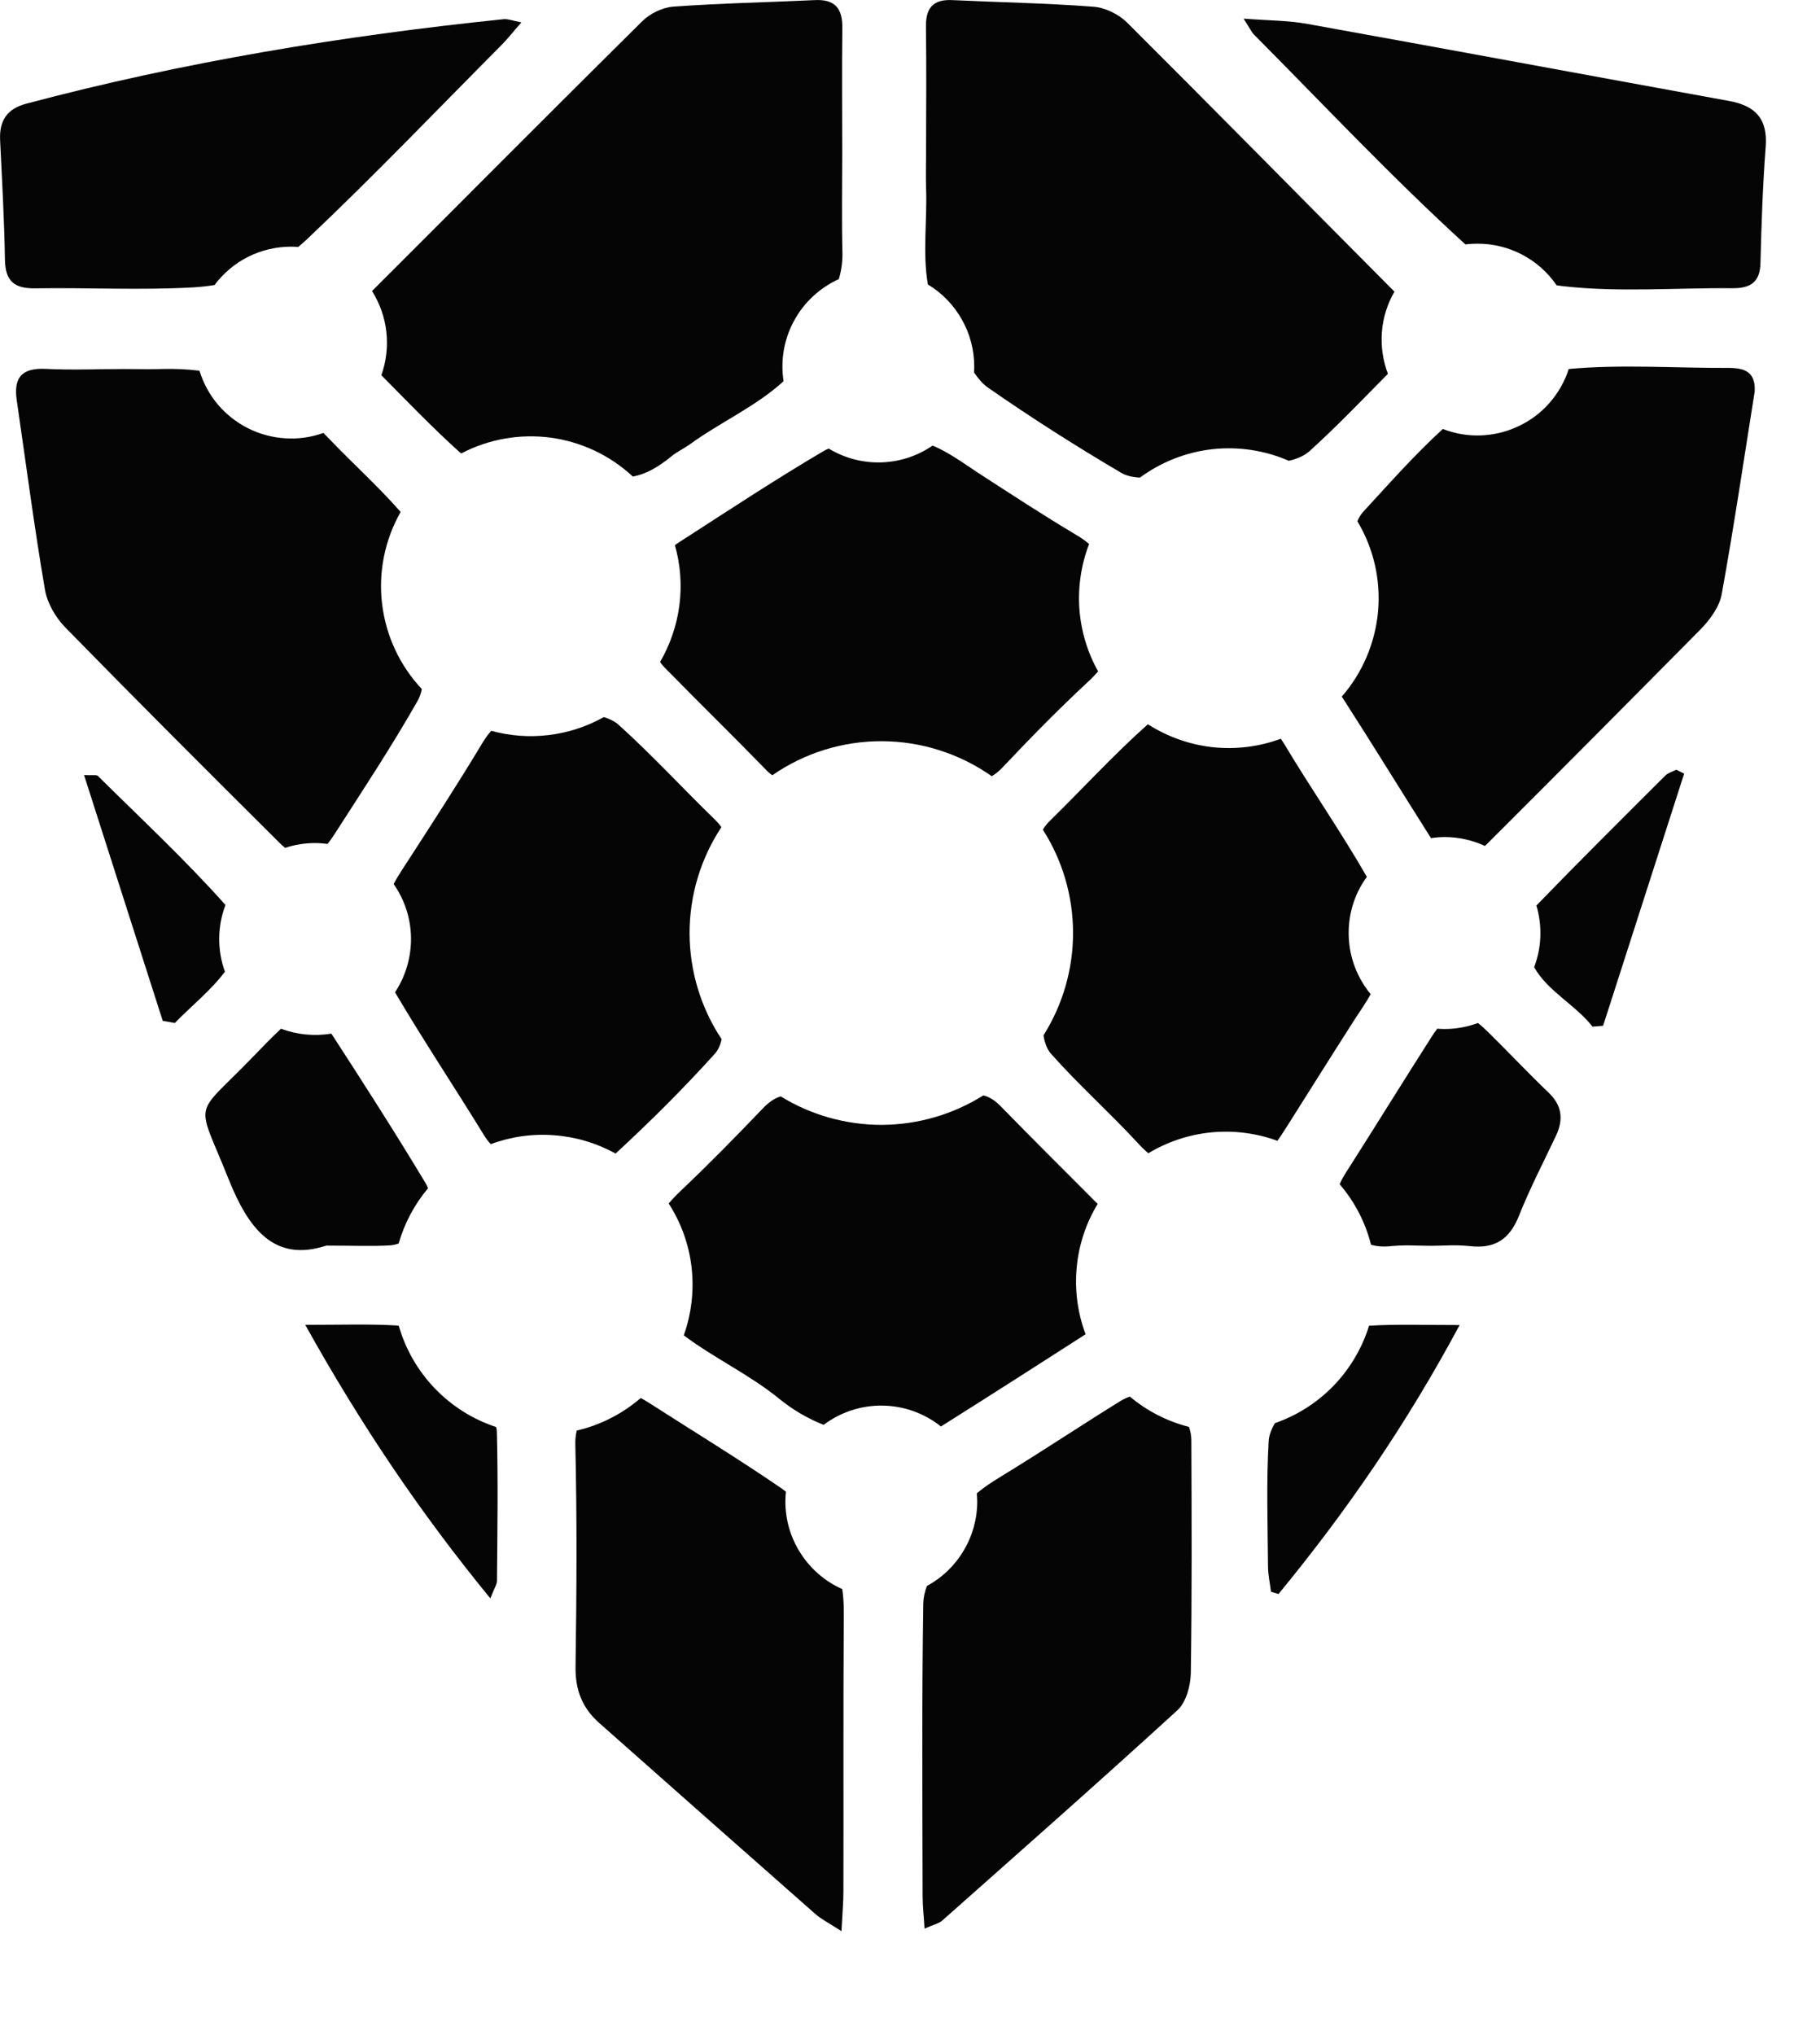 <svg width="17" height="19" viewBox="0 0 17 19" fill="none" xmlns="http://www.w3.org/2000/svg">
<path d="M10.137 12.459L10.14 12.457C10.066 12.258 10.037 12.046 10.057 11.835C10.076 11.625 10.143 11.421 10.253 11.24L10.243 11.23C9.945 10.931 9.644 10.633 9.349 10.33C9.295 10.275 9.242 10.24 9.185 10.227C8.901 10.405 8.574 10.5 8.239 10.502C7.905 10.503 7.576 10.411 7.292 10.236C7.232 10.254 7.178 10.293 7.122 10.352C6.871 10.614 6.617 10.873 6.354 11.122C6.316 11.158 6.28 11.196 6.246 11.236C6.362 11.416 6.436 11.621 6.46 11.835C6.484 12.048 6.459 12.264 6.387 12.467C6.389 12.469 6.392 12.472 6.395 12.473C6.678 12.684 7.006 12.837 7.278 13.059C7.403 13.161 7.543 13.243 7.693 13.303C7.851 13.184 8.045 13.12 8.244 13.123C8.442 13.126 8.634 13.194 8.789 13.318C9.24 13.034 9.689 12.747 10.137 12.459Z" fill="#050505"/>
<path d="M12.017 10.523C12.229 10.188 12.44 9.851 12.654 9.517C12.705 9.439 12.759 9.362 12.803 9.282C12.677 9.129 12.604 8.939 12.598 8.741C12.591 8.542 12.65 8.347 12.767 8.187C12.765 8.184 12.764 8.181 12.763 8.179C12.522 7.76 12.245 7.363 11.997 6.948C11.986 6.93 11.975 6.913 11.964 6.897C11.761 6.972 11.543 6.999 11.327 6.976C11.112 6.952 10.905 6.879 10.722 6.762C10.72 6.764 10.717 6.766 10.715 6.768C10.4 7.049 10.113 7.363 9.811 7.659C9.784 7.684 9.76 7.714 9.741 7.746C9.924 8.032 10.022 8.365 10.023 8.705C10.024 9.045 9.928 9.379 9.747 9.666C9.757 9.733 9.781 9.798 9.816 9.837C10.073 10.127 10.365 10.387 10.628 10.672C10.659 10.706 10.692 10.738 10.726 10.767C10.906 10.659 11.107 10.592 11.316 10.572C11.525 10.552 11.735 10.579 11.932 10.651C11.957 10.617 11.983 10.575 12.017 10.523Z" fill="#050505"/>
<path d="M7.695 4.21C7.256 4.468 6.831 4.748 6.403 5.024C6.372 5.044 6.336 5.066 6.304 5.09C6.356 5.272 6.37 5.463 6.346 5.65C6.322 5.837 6.26 6.018 6.165 6.181C6.187 6.21 6.211 6.237 6.237 6.262C6.539 6.57 6.848 6.871 7.149 7.181C7.168 7.202 7.19 7.221 7.214 7.238C7.516 7.029 7.874 6.918 8.24 6.92C8.607 6.922 8.964 7.036 9.264 7.247C9.304 7.222 9.341 7.192 9.372 7.157C9.627 6.887 9.887 6.622 10.159 6.369C10.194 6.338 10.226 6.304 10.257 6.268C10.156 6.088 10.097 5.888 10.082 5.683C10.068 5.477 10.099 5.271 10.173 5.079C10.134 5.045 10.091 5.016 10.046 4.99C9.742 4.809 9.446 4.615 9.149 4.423C9.005 4.329 8.864 4.223 8.711 4.16C8.569 4.258 8.402 4.312 8.23 4.317C8.058 4.322 7.888 4.277 7.741 4.188C7.725 4.194 7.709 4.202 7.695 4.21Z" fill="#050505"/>
<path d="M6.679 9.836C6.707 9.805 6.729 9.756 6.741 9.703C6.546 9.41 6.442 9.065 6.441 8.713C6.441 8.361 6.544 8.017 6.738 7.723C6.722 7.698 6.702 7.676 6.681 7.655C6.377 7.361 6.091 7.048 5.777 6.766C5.742 6.734 5.693 6.711 5.64 6.695C5.32 6.874 4.942 6.92 4.588 6.823C4.553 6.863 4.523 6.907 4.496 6.953C4.278 7.315 4.048 7.67 3.818 8.025C3.769 8.101 3.717 8.176 3.677 8.254C3.781 8.402 3.837 8.577 3.839 8.757C3.841 8.937 3.789 9.114 3.69 9.264C3.692 9.267 3.693 9.271 3.696 9.275C3.959 9.72 4.246 10.151 4.517 10.592C4.536 10.624 4.558 10.654 4.584 10.682C4.773 10.612 4.975 10.583 5.176 10.599C5.378 10.614 5.573 10.672 5.75 10.77C6.073 10.472 6.385 10.162 6.679 9.836Z" fill="#050505"/>
<path d="M8.651 1.439C8.651 1.042 8.654 0.645 8.649 0.247C8.654 0.645 8.651 1.042 8.65 1.439C8.65 1.543 8.647 1.647 8.651 1.75C8.647 1.647 8.65 1.543 8.651 1.439Z" fill="#050505"/>
<path d="M7.867 1.43C7.867 1.742 7.861 2.053 7.869 2.364C7.861 2.053 7.867 1.742 7.867 1.43C7.867 1.042 7.863 0.653 7.868 0.264C7.863 0.653 7.867 1.042 7.867 1.43Z" fill="#050505"/>
<path d="M3.475 2.717C3.548 2.833 3.594 2.964 3.609 3.1C3.624 3.236 3.608 3.374 3.562 3.503C3.801 3.745 4.038 3.991 4.29 4.219C4.296 4.224 4.302 4.229 4.309 4.233C4.565 4.099 4.857 4.048 5.144 4.086C5.431 4.125 5.699 4.252 5.911 4.449C6.036 4.427 6.15 4.359 6.271 4.261C6.324 4.217 6.388 4.188 6.444 4.148C6.729 3.941 7.06 3.796 7.319 3.559C7.289 3.365 7.323 3.167 7.417 2.995C7.51 2.823 7.657 2.687 7.835 2.606C7.859 2.527 7.87 2.446 7.869 2.363C7.861 2.053 7.867 1.741 7.867 1.43C7.867 1.041 7.863 0.653 7.868 0.264C7.871 0.079 7.8 -0.009 7.609 0.001C7.169 0.022 6.728 0.03 6.289 0.062C6.188 0.069 6.07 0.127 5.997 0.2C5.153 1.035 4.316 1.878 3.475 2.717Z" fill="#050505"/>
<path d="M8.667 2.656C8.799 2.735 8.908 2.848 8.984 2.982C9.06 3.116 9.1 3.268 9.1 3.422C9.1 3.441 9.099 3.459 9.098 3.477C9.136 3.533 9.178 3.584 9.23 3.62C9.634 3.901 10.05 4.166 10.474 4.415C10.519 4.442 10.583 4.456 10.648 4.459C10.846 4.313 11.078 4.222 11.322 4.194C11.566 4.167 11.813 4.204 12.038 4.302C12.113 4.286 12.186 4.254 12.233 4.211C12.486 3.982 12.723 3.734 12.964 3.49C12.917 3.366 12.898 3.233 12.908 3.1C12.918 2.967 12.958 2.839 13.025 2.723C12.193 1.887 11.365 1.045 10.529 0.212C10.451 0.134 10.324 0.071 10.215 0.063C9.776 0.029 9.335 0.022 8.896 0.001C8.717 -0.008 8.647 0.073 8.649 0.248C8.654 0.645 8.651 1.042 8.65 1.439C8.65 1.543 8.647 1.647 8.65 1.75C8.662 2.051 8.616 2.363 8.667 2.656Z" fill="#050505"/>
<path d="M16.138 3.435C15.643 3.437 15.144 3.4 14.653 3.445C14.616 3.561 14.555 3.668 14.475 3.76C14.395 3.852 14.296 3.926 14.186 3.978C14.076 4.031 13.956 4.06 13.834 4.065C13.712 4.07 13.591 4.049 13.477 4.005C13.213 4.246 12.973 4.518 12.73 4.782C12.708 4.807 12.691 4.836 12.679 4.867C12.831 5.12 12.898 5.415 12.872 5.709C12.845 6.003 12.727 6.281 12.533 6.504C12.537 6.511 12.542 6.518 12.547 6.525C12.823 6.953 13.089 7.388 13.362 7.818L13.367 7.825C13.408 7.819 13.45 7.815 13.493 7.815C13.623 7.815 13.752 7.843 13.87 7.898C13.878 7.891 13.886 7.883 13.894 7.875C14.561 7.21 15.225 6.542 15.887 5.873C15.974 5.784 16.061 5.664 16.082 5.547C16.196 4.919 16.289 4.287 16.39 3.656C16.4 3.466 16.289 3.434 16.138 3.435Z" fill="#050505"/>
<path d="M1.154 3.446C1.259 3.446 1.365 3.448 1.471 3.446C1.365 3.448 1.259 3.445 1.154 3.445C0.912 3.445 0.669 3.455 0.428 3.443C0.669 3.455 0.912 3.446 1.154 3.446Z" fill="#050505"/>
<path d="M2.602 7.86C2.623 7.881 2.643 7.9 2.663 7.916C2.754 7.886 2.848 7.871 2.943 7.871C2.982 7.871 3.021 7.874 3.06 7.879C3.081 7.852 3.101 7.824 3.12 7.795C3.386 7.382 3.658 6.97 3.901 6.543C3.92 6.509 3.933 6.472 3.94 6.433C3.735 6.215 3.605 5.937 3.569 5.639C3.533 5.342 3.594 5.041 3.742 4.78L3.74 4.777C3.529 4.537 3.29 4.323 3.07 4.092C3.053 4.075 3.037 4.059 3.021 4.042C2.907 4.083 2.786 4.1 2.665 4.092C2.544 4.085 2.426 4.053 2.318 3.999C2.21 3.945 2.114 3.869 2.035 3.777C1.957 3.684 1.899 3.577 1.863 3.461C1.748 3.447 1.632 3.442 1.516 3.445C1.501 3.446 1.486 3.446 1.47 3.446C1.365 3.448 1.259 3.446 1.153 3.446C0.911 3.446 0.669 3.456 0.427 3.444C0.209 3.433 0.125 3.521 0.156 3.734C0.242 4.323 0.319 4.914 0.419 5.501C0.44 5.628 0.518 5.764 0.61 5.858C1.268 6.531 1.934 7.196 2.602 7.86Z" fill="#050505"/>
<path d="M11.106 13.322C10.903 13.27 10.714 13.174 10.554 13.039C10.525 13.049 10.497 13.061 10.471 13.077C10.126 13.29 9.789 13.514 9.444 13.727C9.333 13.796 9.219 13.861 9.124 13.942C9.126 13.967 9.128 13.993 9.128 14.019C9.128 14.18 9.084 14.339 9.001 14.477C8.919 14.616 8.8 14.73 8.658 14.807C8.638 14.858 8.626 14.913 8.624 14.968C8.61 15.882 8.616 16.797 8.618 17.711C8.618 17.794 8.628 17.877 8.636 18.006C8.727 17.966 8.772 17.957 8.801 17.931C9.536 17.279 10.273 16.63 10.998 15.967C11.079 15.893 11.121 15.739 11.123 15.62C11.134 14.895 11.131 14.171 11.128 13.446C11.128 13.404 11.12 13.362 11.106 13.322Z" fill="#050505"/>
<path d="M7.336 14.019C7.336 13.988 7.338 13.958 7.341 13.927C7.329 13.917 7.316 13.907 7.303 13.898C6.905 13.625 6.492 13.373 6.085 13.112C6.051 13.091 6.018 13.069 5.985 13.052C5.813 13.2 5.608 13.305 5.387 13.356C5.377 13.4 5.372 13.445 5.374 13.49C5.39 14.18 5.386 14.871 5.376 15.562C5.373 15.779 5.439 15.947 5.598 16.087C6.269 16.681 6.941 17.275 7.614 17.868C7.669 17.917 7.738 17.951 7.86 18.03C7.869 17.858 7.878 17.758 7.878 17.657C7.88 16.829 7.876 16 7.881 15.171C7.882 15.056 7.884 14.943 7.867 14.836C7.709 14.766 7.575 14.651 7.481 14.506C7.386 14.361 7.336 14.192 7.336 14.019Z" fill="#050505"/>
<path d="M0.328 2.692C0.821 2.684 1.315 2.711 1.805 2.683C1.872 2.679 1.938 2.672 2.004 2.661C2.087 2.55 2.195 2.459 2.319 2.397C2.443 2.335 2.58 2.303 2.719 2.303C2.741 2.303 2.763 2.304 2.785 2.306C2.813 2.283 2.84 2.259 2.867 2.234C3.488 1.647 4.08 1.028 4.683 0.422C4.741 0.364 4.791 0.299 4.87 0.209C4.784 0.192 4.743 0.175 4.705 0.179C3.2 0.334 1.71 0.579 0.245 0.968C0.065 1.016 -0.008 1.127 0.001 1.309C0.019 1.68 0.04 2.051 0.046 2.422C0.049 2.622 0.13 2.695 0.328 2.692Z" fill="#050505"/>
<path d="M16.153 0.943C14.837 0.704 13.522 0.459 12.205 0.222C12.031 0.191 11.853 0.192 11.616 0.174C11.676 0.267 11.69 0.3 11.713 0.323C12.367 0.981 13.003 1.658 13.688 2.282C13.725 2.277 13.763 2.275 13.801 2.275C13.947 2.275 14.09 2.31 14.219 2.378C14.348 2.446 14.458 2.544 14.54 2.664C14.561 2.667 14.582 2.67 14.602 2.672C15.123 2.731 15.655 2.686 16.182 2.691C16.35 2.692 16.44 2.636 16.444 2.455C16.453 2.093 16.465 1.73 16.493 1.368C16.512 1.108 16.396 0.988 16.153 0.943Z" fill="#050505"/>
<path d="M3.643 11.627C3.671 11.625 3.698 11.619 3.724 11.609C3.778 11.42 3.872 11.244 3.998 11.094C3.993 11.08 3.987 11.067 3.98 11.054C3.695 10.58 3.396 10.113 3.095 9.65C2.937 9.676 2.775 9.661 2.625 9.604C2.531 9.692 2.441 9.786 2.351 9.879C1.799 10.449 1.832 10.248 2.135 11.008C2.324 11.482 2.567 11.787 3.049 11.629C3.299 11.629 3.472 11.637 3.643 11.627Z" fill="#050505"/>
<path d="M13.248 11.629C13.288 11.63 13.327 11.631 13.367 11.631C13.401 11.631 13.435 11.63 13.469 11.629C13.435 11.63 13.401 11.631 13.367 11.631C13.327 11.631 13.288 11.63 13.248 11.629Z" fill="#050505"/>
<path d="M14.464 10.2C14.27 10.015 14.087 9.819 13.896 9.632C13.867 9.603 13.837 9.576 13.805 9.551C13.705 9.588 13.6 9.607 13.493 9.607C13.47 9.607 13.447 9.606 13.425 9.604C13.406 9.629 13.387 9.656 13.367 9.688C13.111 10.089 12.861 10.493 12.606 10.894C12.57 10.949 12.536 11.002 12.513 11.056C12.653 11.219 12.754 11.412 12.806 11.621C12.864 11.638 12.928 11.642 13.004 11.633C13.049 11.629 13.095 11.627 13.14 11.627C13.162 11.627 13.185 11.627 13.208 11.628L13.248 11.629C13.288 11.63 13.327 11.631 13.367 11.631C13.401 11.631 13.435 11.63 13.469 11.629L13.504 11.628C13.579 11.625 13.655 11.626 13.73 11.634C13.963 11.661 14.101 11.57 14.188 11.351C14.29 11.095 14.418 10.849 14.536 10.599C14.605 10.449 14.59 10.32 14.464 10.2Z" fill="#050505"/>
<path d="M12.788 12.377C12.723 12.587 12.609 12.779 12.457 12.937C12.304 13.095 12.116 13.215 11.908 13.287C11.876 13.343 11.853 13.4 11.85 13.456C11.828 13.843 11.841 14.232 11.844 14.62C11.844 14.7 11.862 14.781 11.872 14.861L11.942 14.882C12.57 14.119 13.13 13.31 13.634 12.371C13.303 12.371 13.044 12.362 12.788 12.377Z" fill="#050505"/>
<path d="M4.634 13.323C4.417 13.252 4.221 13.128 4.062 12.963C3.904 12.799 3.788 12.598 3.725 12.378C3.719 12.377 3.712 12.376 3.706 12.375C3.452 12.36 3.195 12.369 2.851 12.369C3.374 13.307 3.923 14.121 4.58 14.923C4.62 14.822 4.642 14.791 4.642 14.76C4.646 14.294 4.653 13.829 4.641 13.364C4.641 13.35 4.638 13.336 4.634 13.323Z" fill="#050505"/>
<path d="M15.554 7.242C15.151 7.644 14.747 8.045 14.351 8.454C14.407 8.643 14.4 8.846 14.33 9.03C14.456 9.255 14.717 9.382 14.875 9.585L14.974 9.577L15.731 7.223L15.658 7.186C15.623 7.204 15.581 7.215 15.554 7.242Z" fill="#050505"/>
<path d="M2.101 9.072C2.028 8.87 2.03 8.649 2.106 8.449C1.731 8.028 1.316 7.642 0.914 7.244C0.902 7.232 0.87 7.24 0.785 7.236L1.52 9.531L1.633 9.551C1.788 9.391 1.97 9.247 2.101 9.072Z" fill="#050505"/>
</svg>
